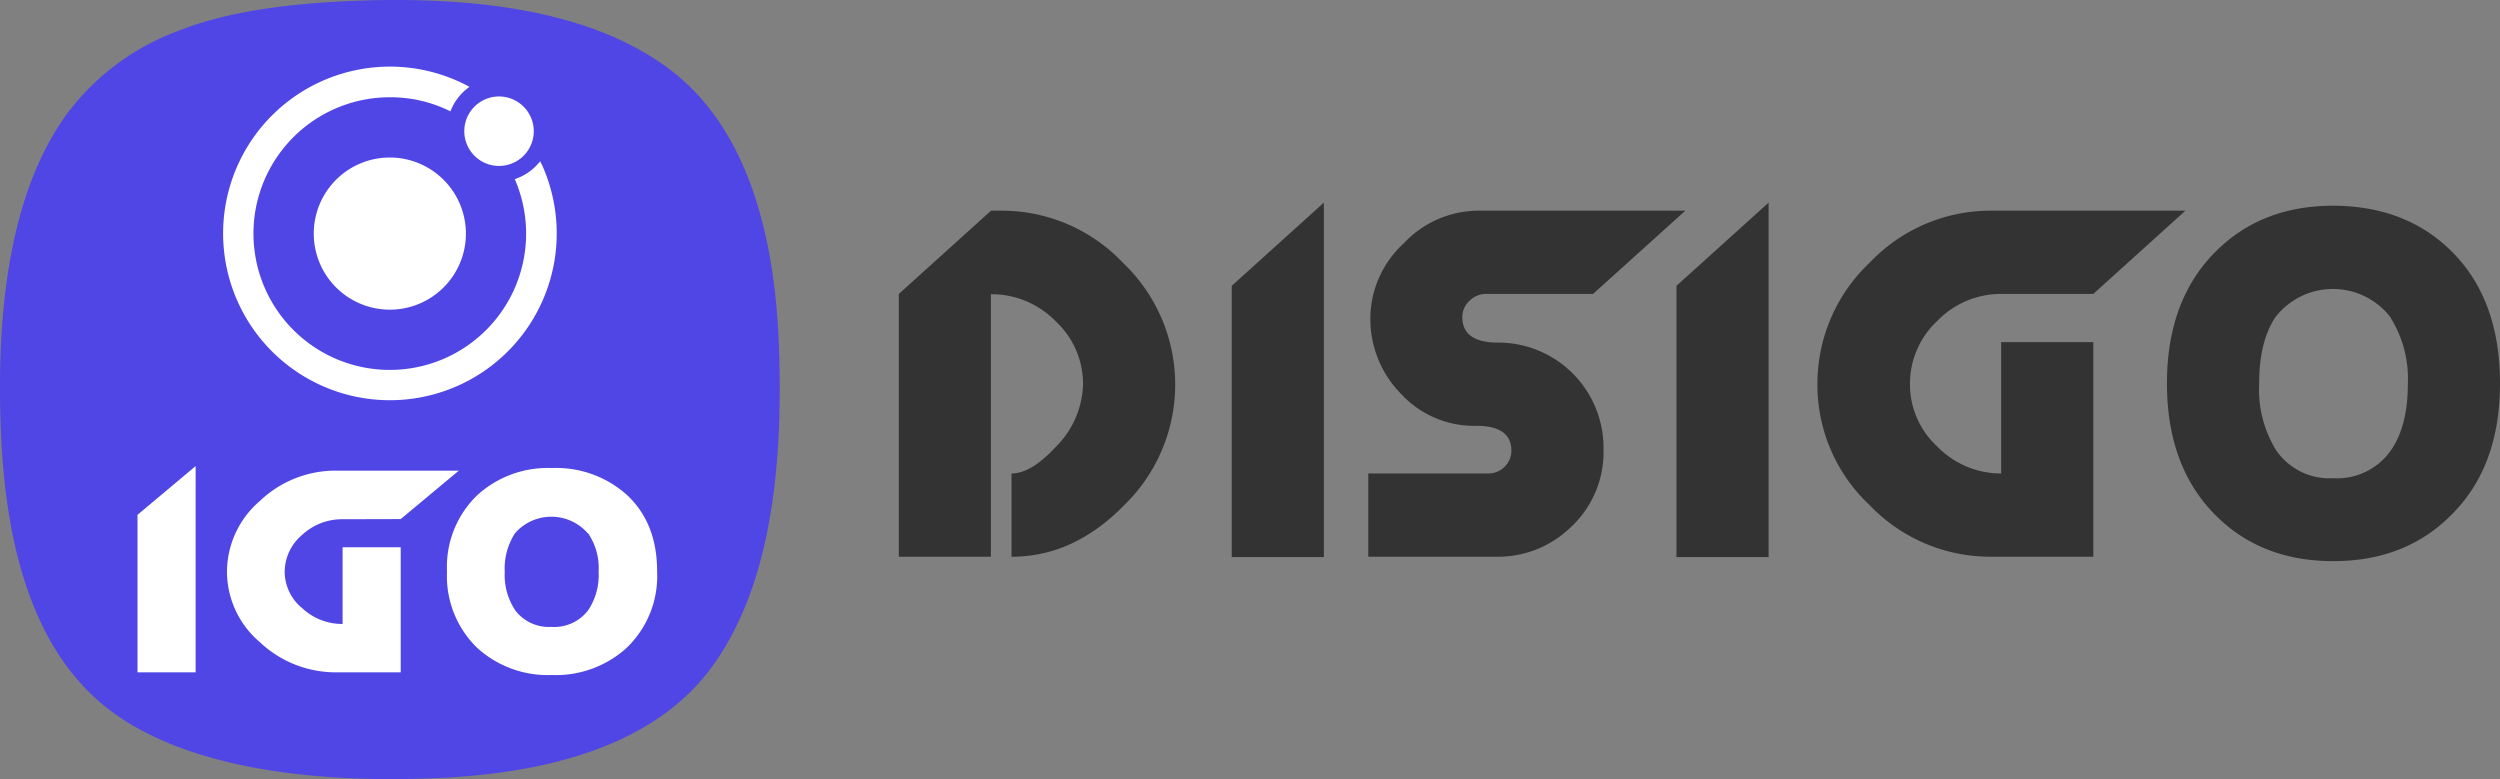<svg xmlns="http://www.w3.org/2000/svg" viewBox="0 0 317.44 98.93"><rect x="0" y="0" width="317.44" height="98.93" fill="#808080" stroke="none"/><defs><style>.cls-1{fill:#333;}.cls-2{fill:#4f46e5;}.cls-3{fill:#fff;}</style></defs><g id="Слой_2" data-name="Слой 2"><g id="Слой_1-2" data-name="Слой 1"><path class="cls-1" d="M125.84,26.75h1.31a21.2,21.2,0,0,1,15.44,6.62,21.34,21.34,0,0,1,.2,30.73q-6.43,6.6-14.35,6.59V60.12c1.67,0,3.56-1.14,5.68-3.44a11.61,11.61,0,0,0,3.4-7.9,10.85,10.85,0,0,0-3.49-8,11.35,11.35,0,0,0-8.21-3.42V70.69H114.13V37.32Z"/><path class="cls-1" d="M168.1,25.73v45H156.4V36.29Z"/><path class="cls-1" d="M173.74,70.69V60.12h15.31a2.92,2.92,0,0,0,2.86-2.88q0-3.16-4.41-3.17a12.64,12.64,0,0,1-9.68-4.14A13.55,13.55,0,0,1,174,40.44a13,13,0,0,1,4.22-9.52,13.05,13.05,0,0,1,9.38-4.17H214L202.28,37.32H188.65a2.92,2.92,0,0,0-2.05.87,2.77,2.77,0,0,0-.92,2.07q0,3.24,4.53,3.24a13.37,13.37,0,0,1,13.4,13.57A13,13,0,0,1,199.39,67,13.25,13.25,0,0,1,190,70.69Z"/><path class="cls-1" d="M224.57,25.73v45h-11.7V36.29Z"/><path class="cls-1" d="M254.14,37.32A11.24,11.24,0,0,0,246,40.74a10.88,10.88,0,0,0-3.48,8A10.7,10.7,0,0,0,246,56.71a11.29,11.29,0,0,0,8.1,3.41V43.44h11.7V70.69h-13a21.19,21.19,0,0,1-15.41-6.56,20.9,20.9,0,0,1-6.62-15.35,21.12,21.12,0,0,1,6.62-15.41,21.14,21.14,0,0,1,15.41-6.62h24.7l-11.7,10.57Z"/><path class="cls-1" d="M311.38,32q6.06,6.1,6.06,16.68t-6.17,16.69q-5.82,5.88-15,5.88t-15-5.88q-6.12-6.18-6.12-16.69T281.28,32q5.82-5.88,15-5.88Q305.57,26.16,311.38,32Zm-7.83,8.31a9.23,9.23,0,0,0-14.61-.06q-2.08,3.09-2.08,8.43A14.7,14.7,0,0,0,289,57.15a8.19,8.19,0,0,0,7.24,3.57,8.33,8.33,0,0,0,7.37-3.57q2.13-3.07,2.13-8.43A14.57,14.57,0,0,0,303.55,40.35Z"/><g id="Слой_1-3" data-name="Слой_1"><path class="cls-2" d="M98.91,44.11c-.55-15.79-4.7-28.5-14.06-35.44S61.42-.68,43.74.16c-8,.39-15.27,1.43-21.15,3.78A31.05,31.05,0,0,0,8.41,14.58C1.52,24.17-.61,38.65.14,55.33.86,71.17,5,83.71,14.44,90.54s24.73,8.95,40.87,8.27C71,98.15,83.7,94,90.52,84.51s9-23.44,8.39-40.4Z"/></g><path class="cls-3" d="M24.84,59.18V85.37H17.46v-20Z"/><path class="cls-3" d="M43.5,65.93a7.43,7.43,0,0,0-5.15,2,6.16,6.16,0,0,0-2.2,4.69,6,6,0,0,0,2.23,4.61,7.45,7.45,0,0,0,5.12,2V69.49h7.38V85.37H42.67A14,14,0,0,1,33,81.54a11.76,11.76,0,0,1-4.18-8.93,11.89,11.89,0,0,1,4.18-9,13.9,13.9,0,0,1,9.72-3.85H58.26l-7.38,6.15Z"/><path class="cls-3" d="M79.62,62.86q3.82,3.56,3.82,9.71a12.64,12.64,0,0,1-3.9,9.72,13.36,13.36,0,0,1-9.48,3.42,13.31,13.31,0,0,1-9.44-3.42,12.66,12.66,0,0,1-3.86-9.72,12.62,12.62,0,0,1,3.86-9.71,13.27,13.27,0,0,1,9.44-3.43A13.44,13.44,0,0,1,79.62,62.86Zm-5,4.84a6.13,6.13,0,0,0-9.22,0,8.22,8.22,0,0,0-1.31,4.91,8.1,8.1,0,0,0,1.35,4.91,5.35,5.35,0,0,0,4.57,2.08,5.42,5.42,0,0,0,4.65-2.08,8,8,0,0,0,1.35-4.91A7.92,7.92,0,0,0,74.67,67.7Z"/><path class="cls-3" d="M68.78,20.89l-.18-.41-.3.33a6.59,6.59,0,0,1-2.65,1.83l-.28.11.11.27a17.31,17.31,0,1,1-16-10.67A17.05,17.05,0,0,1,56.91,14l.28.14.12-.28a6.64,6.64,0,0,1,1.95-2.56l.35-.28-.4-.21a21.18,21.18,0,1,0,9.58,10.06ZM49.5,20a9.66,9.66,0,1,0,9.66,9.66A9.67,9.67,0,0,0,49.5,20Zm18.27-3.55a4.41,4.41,0,1,1-8.81,0h0a4.41,4.41,0,0,1,8.81,0Z"/></g></g></svg>